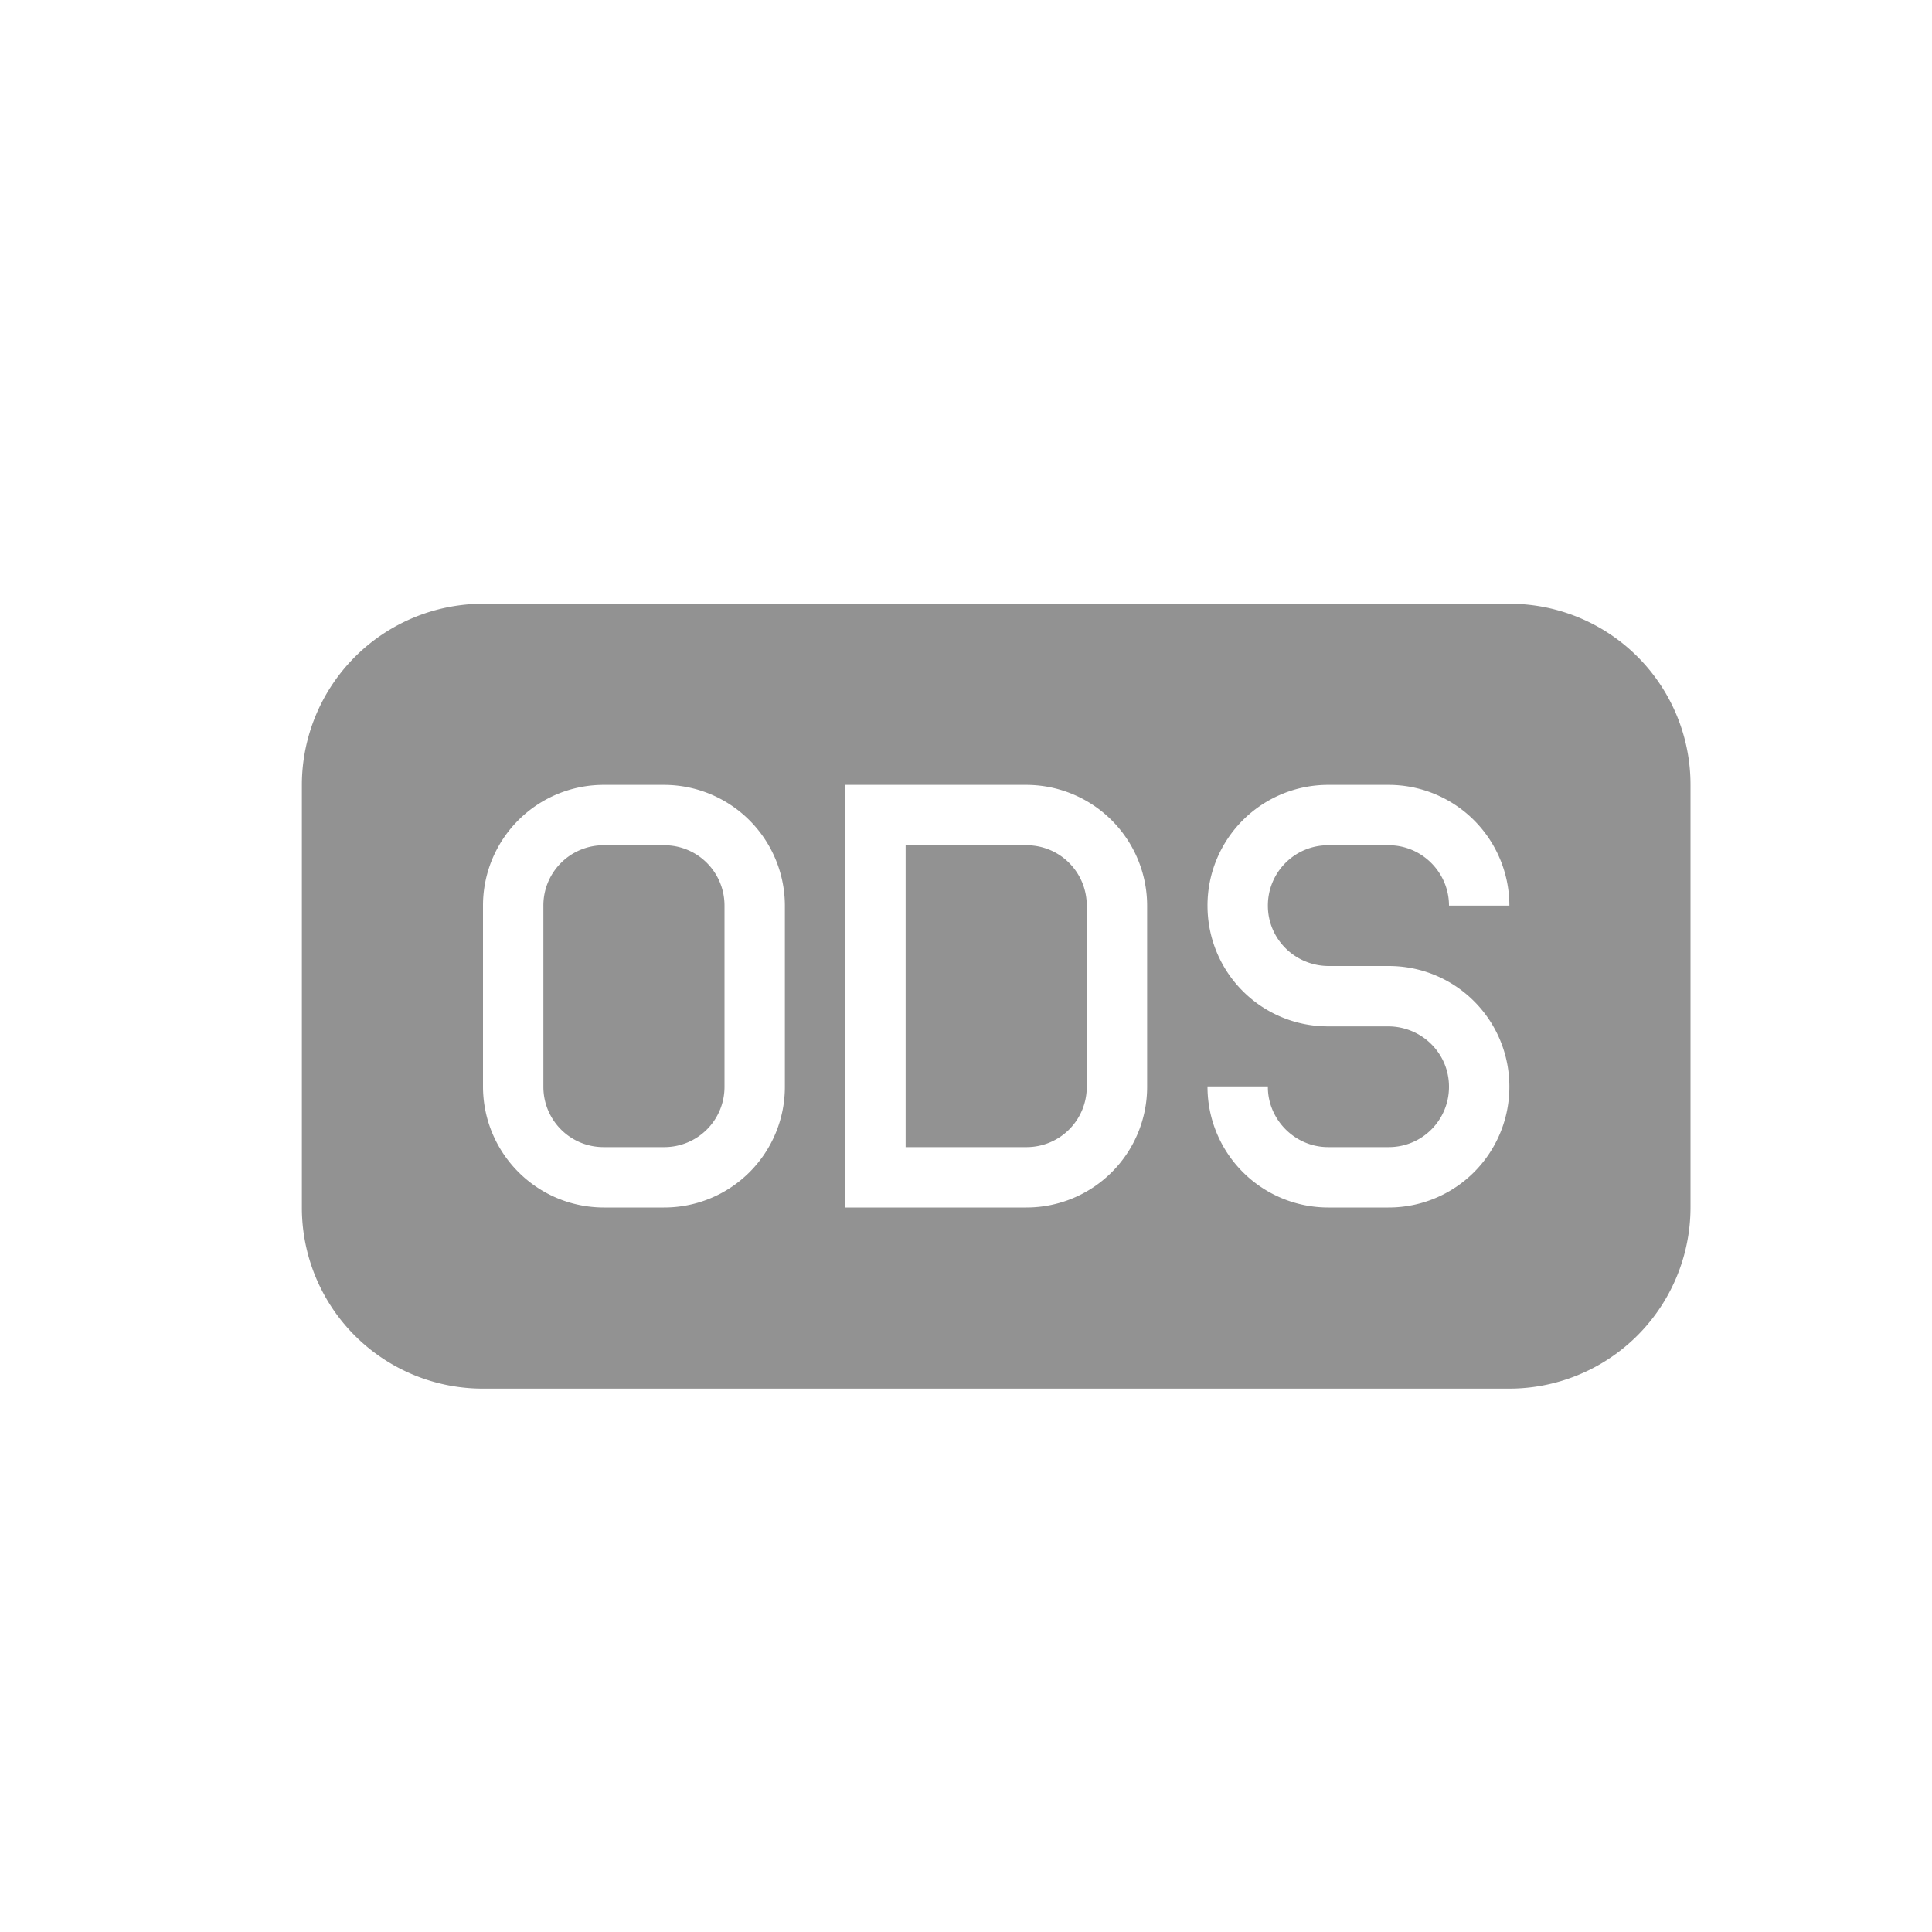 <svg viewBox="0 0 32 32" xmlns="http://www.w3.org/2000/svg"><path d="M8.007 10A3.003 3.003 0 005 12.999V20A2.996 2.996 0 008.007 23h16.986A3.003 3.003 0 0028 20.001V13A2.996 2.996 0 0024.993 10H8.007zm1.998 3A1.998 1.998 0 008 15.006v2.988C8 19.102 8.894 20 10.005 20h.99A1.998 1.998 0 0013 17.994v-2.988A2.003 2.003 0 0010.995 13h-.99zm-.006 1A.997.997 0 009 15v3c0 .552.443 1 .999 1h1.002A.997.997 0 0012 18v-3c0-.552-.443-1-.999-1H9.999zM14 13v7h2.995A1.998 1.998 0 0019 17.994v-2.988A2.003 2.003 0 0016.995 13H14zm1 1v5h2.001A.997.997 0 0018 18v-3c0-.552-.443-1-.999-1H15zm7.005-1A1.998 1.998 0 0020 15c0 1.105.888 2 2 2h.99c.558 0 1.01.444 1.01 1 0 .552-.443 1-.999 1h-1.002c-.552 0-.999-.456-.999-.996v-.01h-1v.005A2 2 0 0022.005 20h.99A1.998 1.998 0 0025 18c0-1.105-.888-2-2-2h-.99c-.558 0-1.01-.444-1.01-1 0-.552.443-1 .999-1h1.002c.552 0 .999.453.999 1h1a2 2 0 00-2.005-2h-.99z" fill="#929292" fill-rule="evenodd"/></svg>